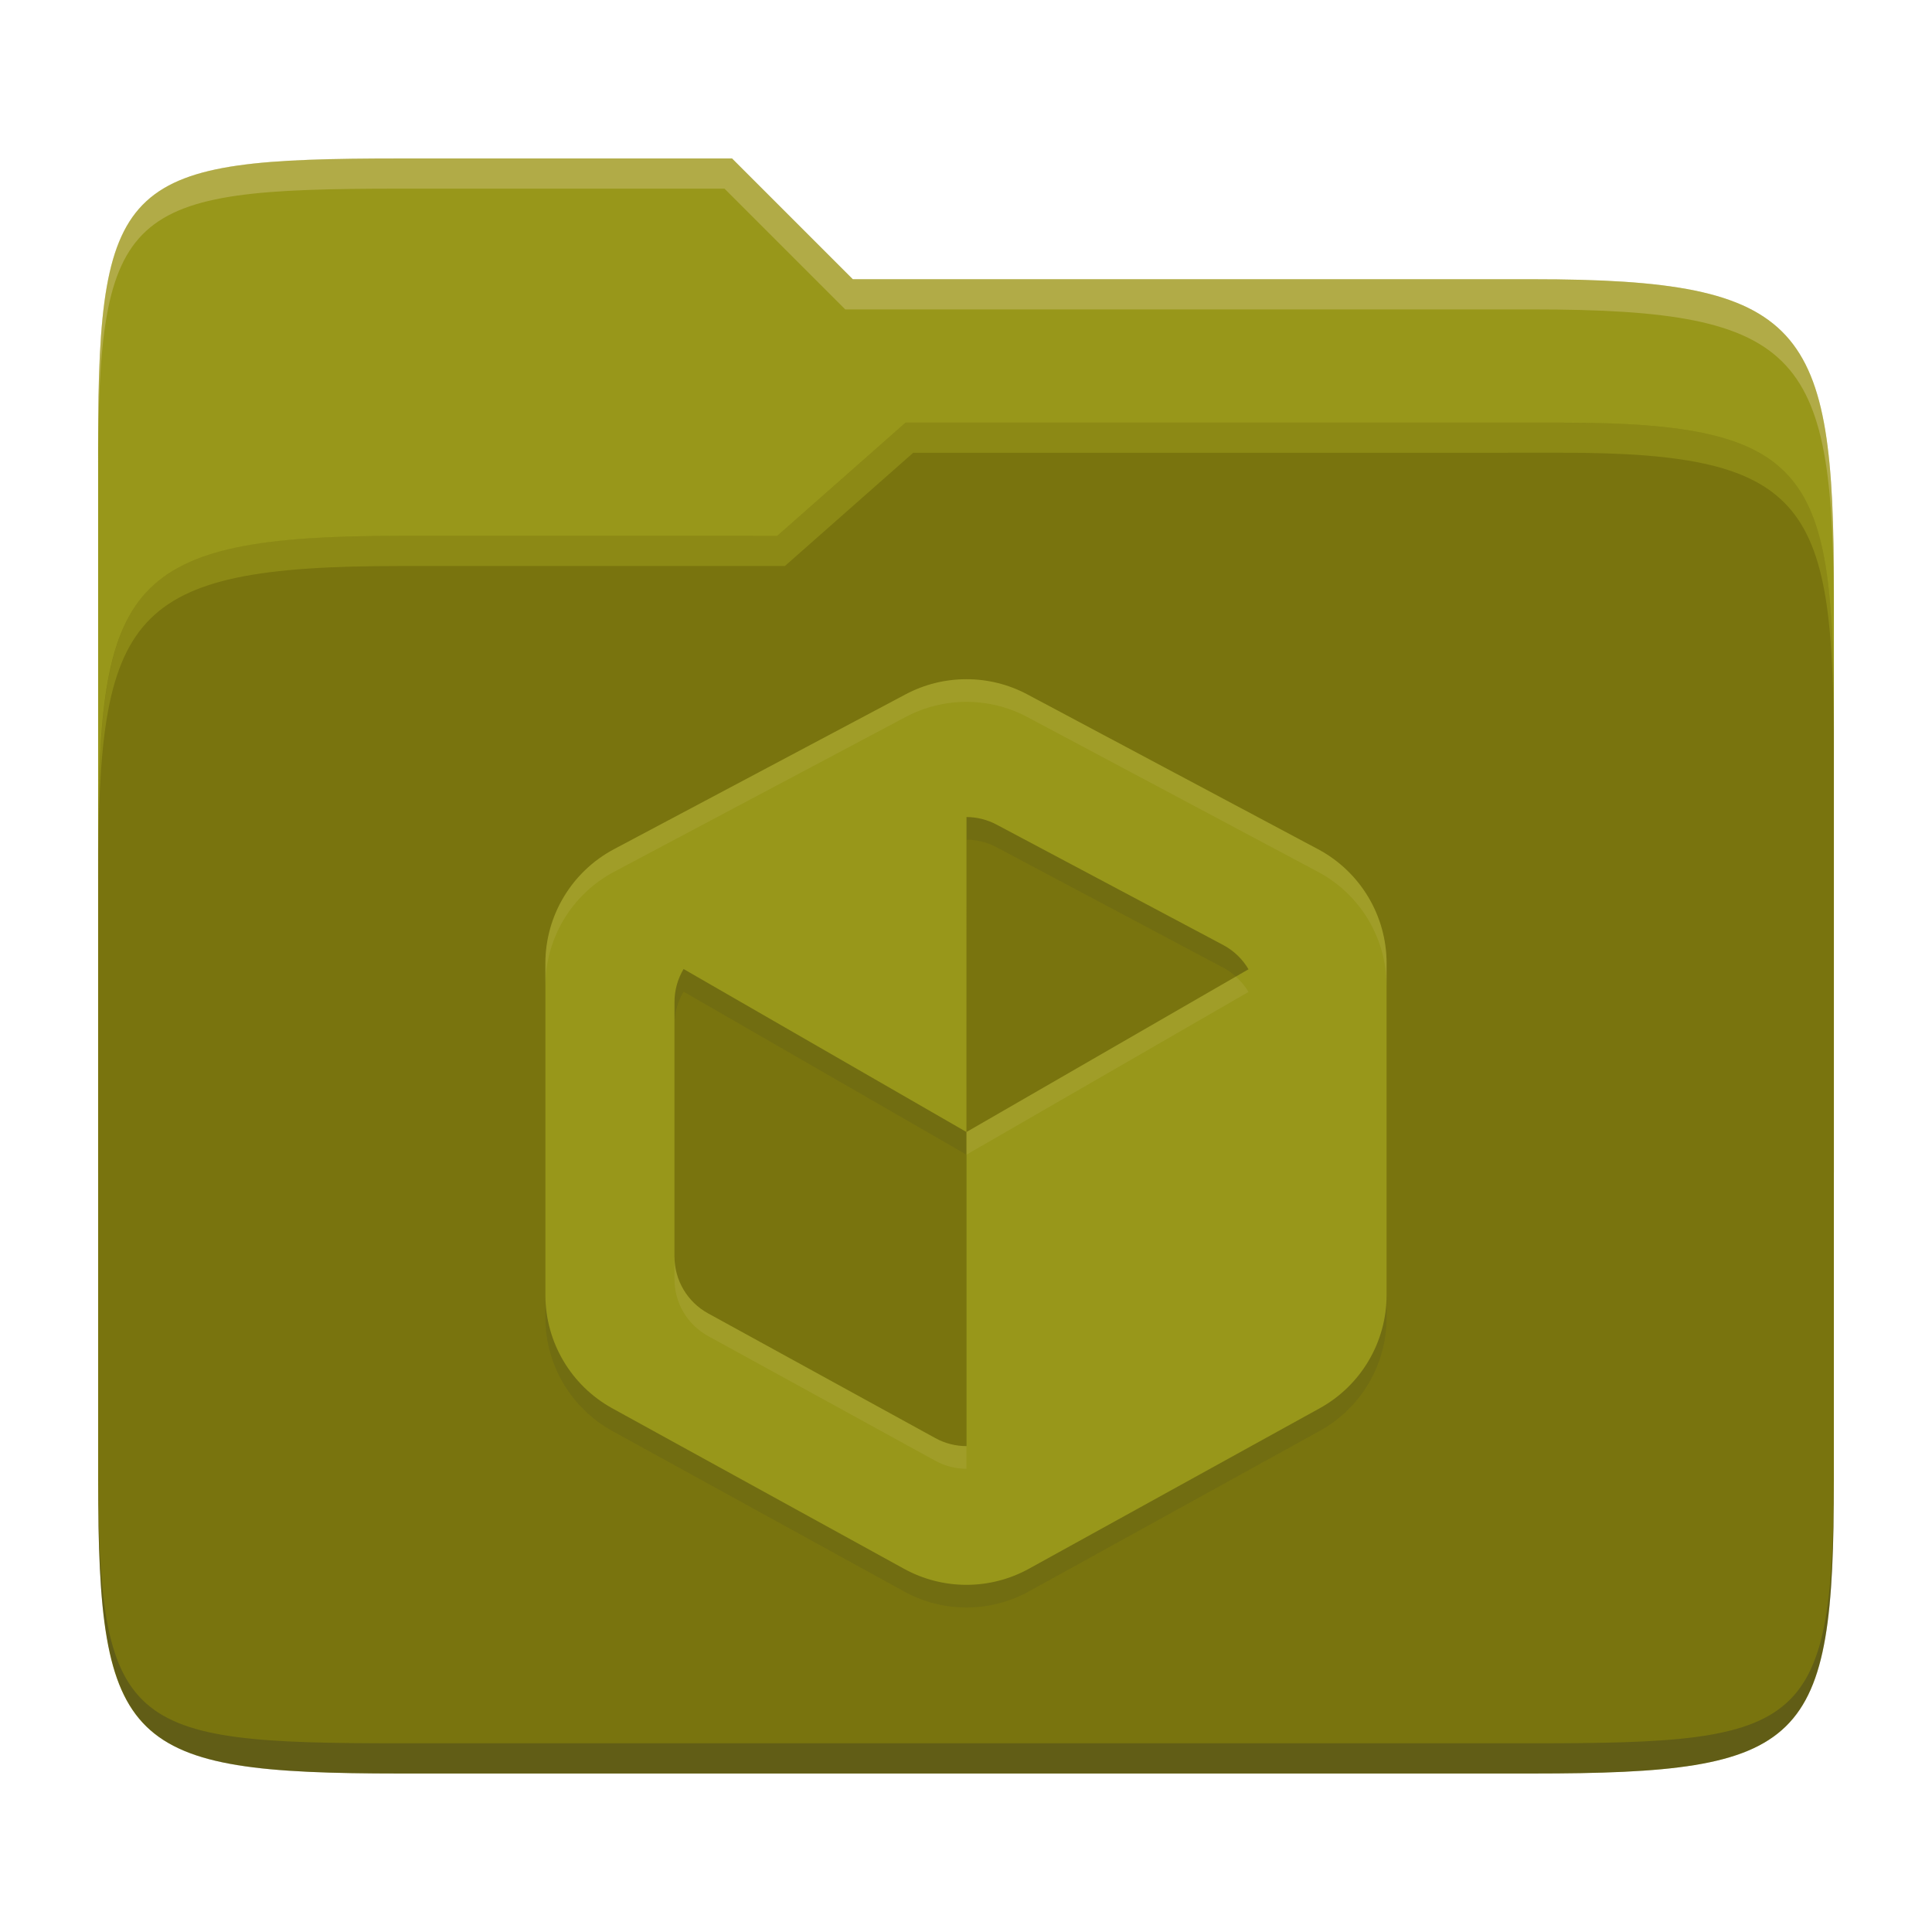 <svg width="256" height="256" version="1.1" xmlns="http://www.w3.org/2000/svg">
  <path d="m53.047 21c-36.322 0-40.047 2.481-40.047 37.772v96.653h230v-77.055c0-35.291-3.678-41.37-40-41.37h-90l-16-16z" fill="#98971a"/>
  <path d="m53 71c-36.338 0-39.996 6.144-39.996 41.397v83.653c0 35.313 3.686 38.951 40.002 38.951h149.99c36.316 0 40-3.639 40-38.951v-99.621c0-33.574-2.687-40.428-36-40.428h-87l-17 15z" fill="#79740e"/>
  <path d="m243 193.99c0 35.291-3.653 37.006-39.974 37.006h-150.02c-36.319 0-40.005-1.715-40.005-37v2c0 35.641 4 39 40.005 39h150.02c36.399 0 39.974-3.727 39.974-38.998z" fill="#282828" opacity=".3"/>
  <path d="m120 56-17 15h-50c-36.156 0-39.996 5.917-39.996 41.433v4.141c0-35.295 3.684-41.574 39.996-41.574h51l17-15 86.001-0.011c33.136-0.004 35.999 7.05 35.999 40.591v-4.141c0-33.541-2.649-40.44-36-40.44z" fill="#b8bb26" opacity=".3"/>
  <path d="m97 21-43.953 1e-6c-36.322 0-40.052 2.451-40.052 37.744v3.91c0-35.291 3.682-37.655 40.005-37.655h43l16 16h91c36.322 0 40 5.989 40 41.281v-3.907c0-35.291-3.678-41.373-40-41.373h-90z" fill="#ebdbb2" opacity=".3"/>
  <path d="m120.03 94.99-38.657 20.525c-5.601 2.973-9.104 8.794-9.107 15.134v43.948c1.72e-4 6.249 3.4 12.002 8.873 15.018l38.657 21.262c5.156 2.836 11.407 2.831 16.557-0.017l38.523-21.262c5.462-3.016 8.854-8.761 8.856-15.001v-43.947c-3e-3 -6.328-3.491-12.139-9.074-15.118l-38.54-20.525c-5.088-2.707-11.138-2.638-16.089-0.017zm8.036 16.273c1.394 4e-3 2.777 0.357 4.018 1.021l30.001 15.938c1.42 0.758 2.562 1.877 3.348 3.214l-37.368 21.563v41.62c-1.421 0-2.833-0.349-4.119-1.055l-30.135-16.541c-2.739-1.509-4.44-4.39-4.437-7.517v-33.718c-5.01e-4 -1.577 0.426-3.081 1.205-4.386l37.485 21.597z" fill="#282828" opacity=".1"/>
  <path d="m120.03 91.989-38.657 20.525c-5.601 2.973-9.104 8.794-9.107 15.134v43.948c1.72e-4 6.249 3.4 12.002 8.873 15.018l38.657 21.262c5.156 2.836 11.407 2.831 16.557-0.017l38.523-21.262c5.462-3.016 8.854-8.761 8.856-15.001v-43.947c-3e-3 -6.328-3.491-12.139-9.074-15.118l-38.54-20.525c-5.088-2.707-11.138-2.638-16.089-0.017zm8.036 16.273c1.394 4e-3 2.777 0.357 4.018 1.021l30.001 15.938c1.42 0.758 2.562 1.877 3.348 3.214l-37.368 21.563v41.62c-1.421 0-2.833-0.349-4.119-1.055l-30.135-16.541c-2.739-1.509-4.44-4.39-4.437-7.517v-33.718c-5.01e-4 -1.577 0.426-3.081 1.205-4.386l37.485 21.597z" fill="#98971a"/>
  <path d="m128.02 89.999c-2.767 7e-3 -5.517 0.678-7.992 1.988l-38.656 20.525c-5.601 2.973-9.104 8.795-9.107 15.135v3c0.003-6.34 3.506-12.16 9.107-15.133l38.656-20.525c4.951-2.62 11.001-2.692 16.09 0.016l38.539 20.525c5.583 2.979 9.071 8.792 9.074 15.119v-3.002c-3e-3 -6.328-3.492-12.138-9.074-15.117l-38.539-20.525c-2.544-1.354-5.33-2.012-8.098-2.006zm35.73 39.406-35.686 20.59v3.002l37.367-21.562c-0.446-0.76-1.02-1.437-1.682-2.029zm-74.377 37.1v3c-3e-3 3.127 1.698 6.009 4.438 7.518l30.135 16.541c1.285 0.706 2.696 1.055 4.117 1.055v-3c-1.421 0-2.832-0.349-4.117-1.055l-30.135-16.541c-2.739-1.509-4.441-4.39-4.438-7.518z" fill="#ebdbb2" opacity=".1"/>
</svg>

